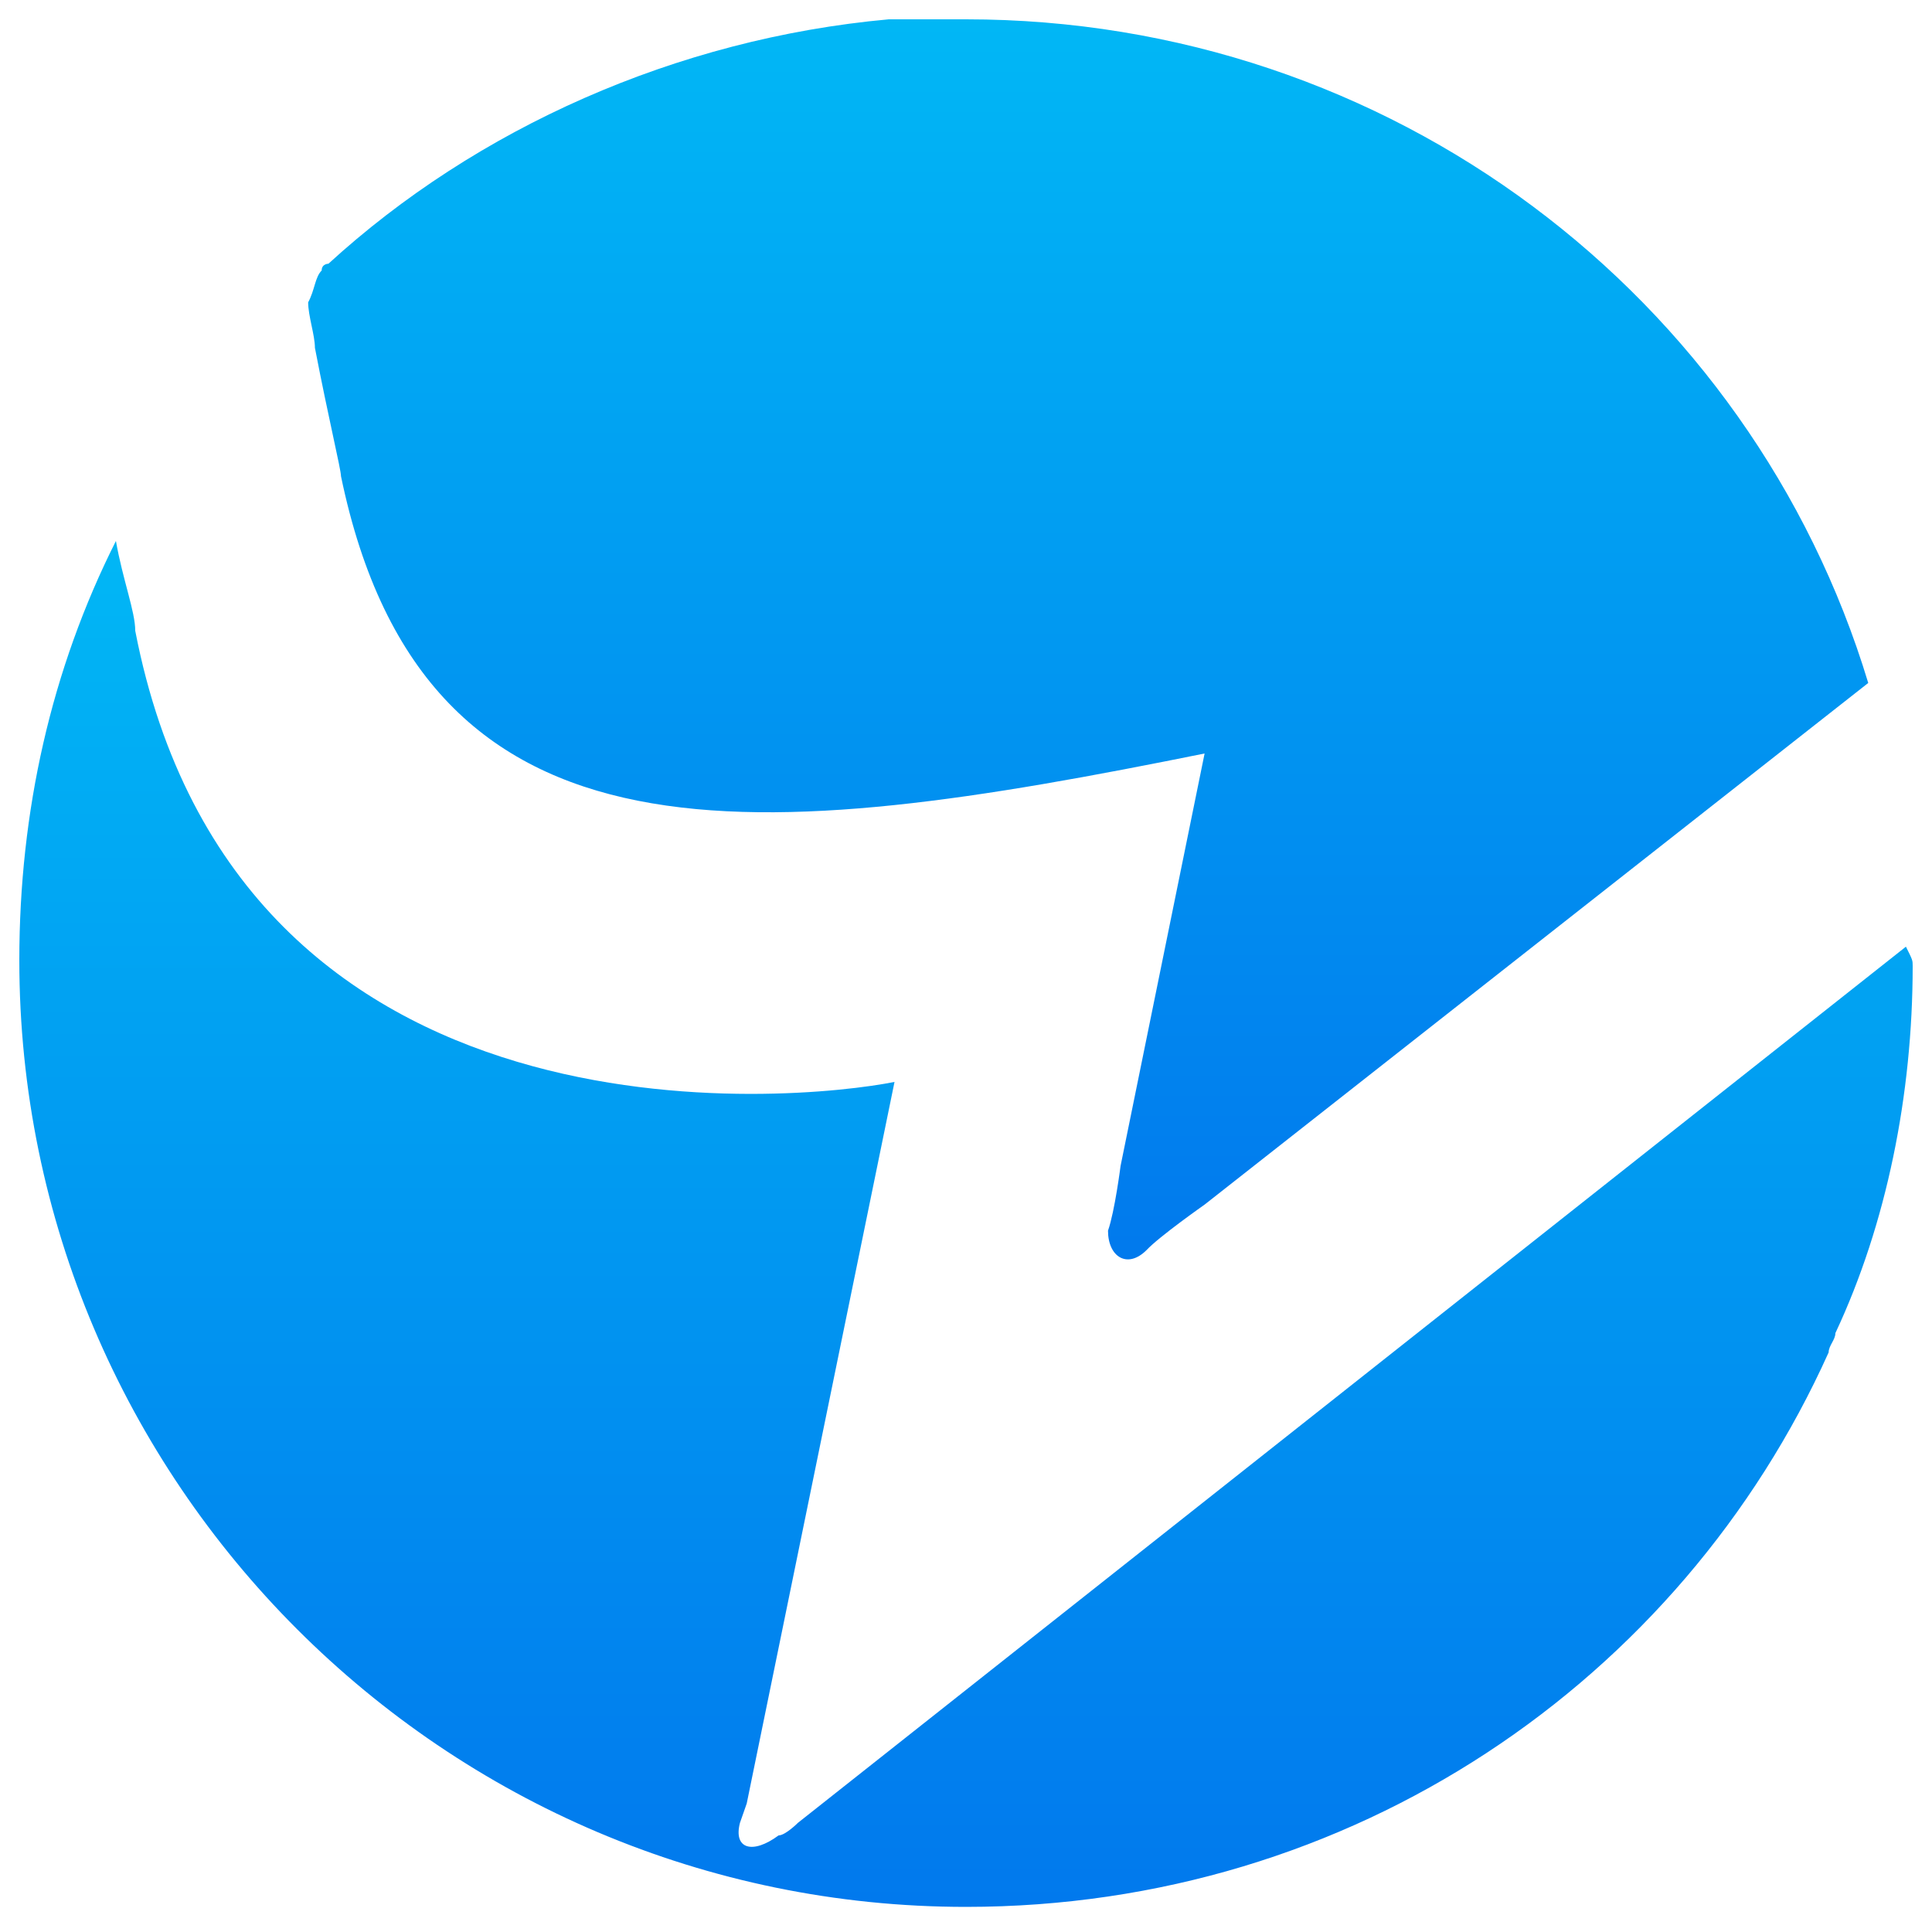 <?xml version="1.0" encoding="UTF-8"?>
<!-- Generator: Adobe Illustrator 21.0.0, SVG Export Plug-In . SVG Version: 6.00 Build 0)  -->
<svg version="1.1" id="Layer_1" xmlns="http://www.w3.org/2000/svg" xmlns:xlink="http://www.w3.org/1999/xlink" x="0px" y="0px" viewBox="0 0 200 200" style="enable-background:new 0 0 200 200;" xml:space="preserve">
<style type="text/css">
	.st0{fill:url(#SVGID_1_);}
	.st1{fill:url(#SVGID_2_);}
</style>
<linearGradient id="SVGID_1_" gradientUnits="userSpaceOnUse" x1="363.65" y1="-110.101" x2="363.65" y2="18.772" gradientTransform="matrix(1 0 0 -1 -251 21)">
	<stop offset="0" style="stop-color:#0179ED"/>
	<stop offset="1" style="stop-color:#01B7F5"/>
</linearGradient>
<path class="st0" d="M33.3,28c0-0.7,0.7-0.7,0.7-0.7C49.3,13.3,70,4,92,2h0.7c1.3,0,2,0,3.3,0c1.3,0,2,0,3.3,0c0,0,0,0,0.7,0  c44,0,81.3,28.7,93.4,68.7l-68.7,54c0,0-4.7,3.3-6,4.7c-2,2-4,0.7-4-2c0.7-2,1.3-6.7,1.3-6.7l8.7-42.7c-46,9.3-80.7,13.3-89.4-28.7  c0-0.7-1.3-6-2.7-13.3c0-1.3-0.7-3.3-0.7-4.7C32.6,30,32.6,28.7,33.3,28z"/>
<linearGradient id="SVGID_2_" gradientUnits="userSpaceOnUse" x1="294.54" y1="324.089" x2="294.54" y2="347.94" gradientTransform="matrix(5.952 0 0 5.952 -1653.237 -1873.957)">
	<stop offset="5.100000e-03" style="stop-color:#01B7F5"/>
	<stop offset="1" style="stop-color:#0179ED"/>
</linearGradient>
<path class="st1" d="M198,100c0,13.3-2.7,26.7-8,38c0,0.7-0.7,1.3-0.7,2l0,0C174,174,140,197.4,100,197.4c-54,0-98-44-98-98  C2,84,5.3,69.3,12,56c0.7,4,2,7.3,2,9.3C24.6,120,82.6,114,92.6,112l-15.3,74.7l-0.7,2c-0.7,2.7,1.3,3.3,4,1.3c0.7,0,2-1.3,2-1.3  L197.3,98C198,99.4,198,99.4,198,100z"/>
</svg>